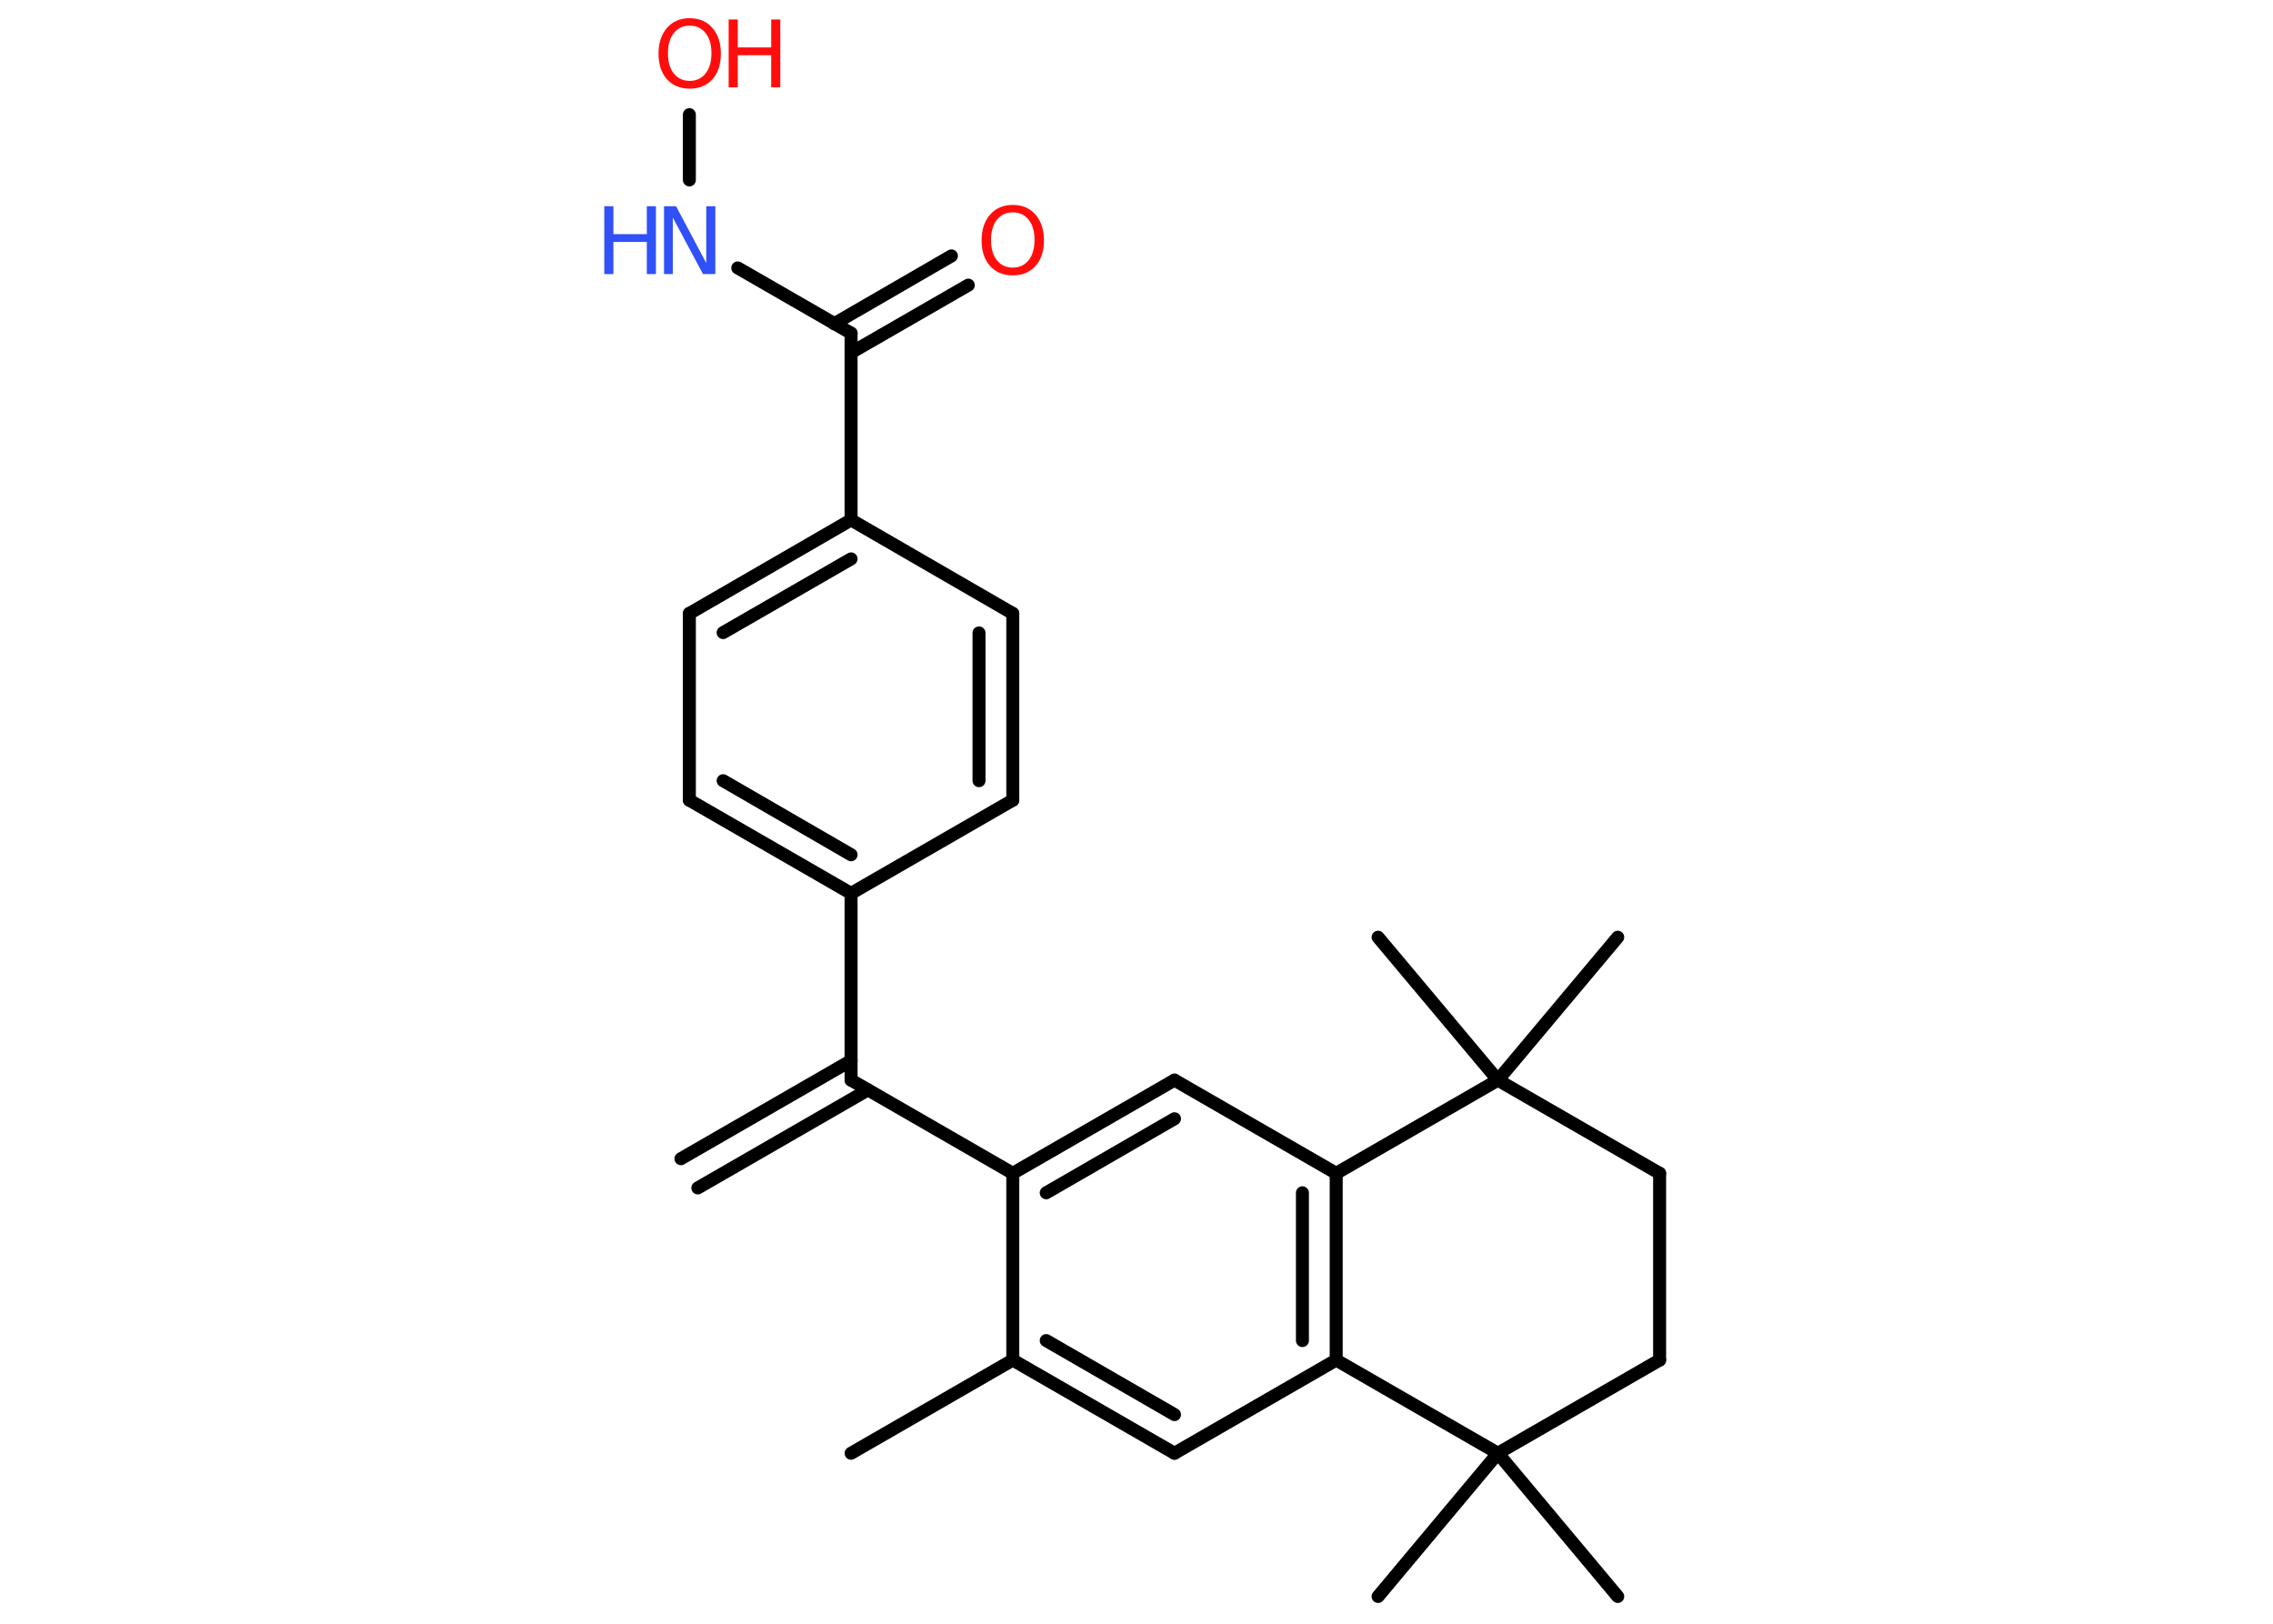 <?xml version='1.0' encoding='UTF-8'?>
<!DOCTYPE svg PUBLIC "-//W3C//DTD SVG 1.1//EN" "http://www.w3.org/Graphics/SVG/1.1/DTD/svg11.dtd">
<svg version='1.2' xmlns='http://www.w3.org/2000/svg' xmlns:xlink='http://www.w3.org/1999/xlink' width='70.0mm' height='50.0mm' viewBox='0 0 70.0 50.0'>
  <desc>Generated by the Chemistry Development Kit (http://github.com/cdk)</desc>
  <g stroke-linecap='round' stroke-linejoin='round' stroke='#000000' stroke-width='.4' fill='#FF0D0D'>
    <rect x='.0' y='.0' width='70.0' height='50.0' fill='#FFFFFF' stroke='none'/>
    <g id='mol1' class='mol'>
      <g id='mol1bnd1' class='bond'>
        <line x1='20.97' y1='35.68' x2='26.21' y2='32.66'/>
        <line x1='21.49' y1='36.58' x2='26.73' y2='33.56'/>
      </g>
      <line id='mol1bnd2' class='bond' x1='26.21' y1='33.26' x2='26.21' y2='27.51'/>
      <g id='mol1bnd3' class='bond'>
        <line x1='21.23' y1='24.64' x2='26.21' y2='27.51'/>
        <line x1='22.27' y1='24.04' x2='26.21' y2='26.32'/>
      </g>
      <line id='mol1bnd4' class='bond' x1='21.23' y1='24.64' x2='21.23' y2='18.89'/>
      <g id='mol1bnd5' class='bond'>
        <line x1='26.21' y1='16.01' x2='21.23' y2='18.89'/>
        <line x1='26.21' y1='17.21' x2='22.27' y2='19.48'/>
      </g>
      <line id='mol1bnd6' class='bond' x1='26.21' y1='16.01' x2='26.21' y2='10.26'/>
      <g id='mol1bnd7' class='bond'>
        <line x1='25.69' y1='9.97' x2='29.3' y2='7.88'/>
        <line x1='26.21' y1='10.86' x2='29.82' y2='8.78'/>
      </g>
      <line id='mol1bnd8' class='bond' x1='26.21' y1='10.26' x2='22.72' y2='8.25'/>
      <line id='mol1bnd9' class='bond' x1='21.23' y1='5.54' x2='21.23' y2='3.53'/>
      <line id='mol1bnd10' class='bond' x1='26.21' y1='16.01' x2='31.19' y2='18.89'/>
      <g id='mol1bnd11' class='bond'>
        <line x1='31.19' y1='24.64' x2='31.19' y2='18.89'/>
        <line x1='30.15' y1='24.04' x2='30.15' y2='19.49'/>
      </g>
      <line id='mol1bnd12' class='bond' x1='26.21' y1='27.51' x2='31.19' y2='24.64'/>
      <line id='mol1bnd13' class='bond' x1='26.21' y1='33.26' x2='31.19' y2='36.13'/>
      <g id='mol1bnd14' class='bond'>
        <line x1='36.17' y1='33.26' x2='31.19' y2='36.13'/>
        <line x1='36.17' y1='34.45' x2='32.22' y2='36.73'/>
      </g>
      <line id='mol1bnd15' class='bond' x1='36.17' y1='33.26' x2='41.15' y2='36.13'/>
      <g id='mol1bnd16' class='bond'>
        <line x1='41.15' y1='41.88' x2='41.15' y2='36.13'/>
        <line x1='40.11' y1='41.28' x2='40.11' y2='36.73'/>
      </g>
      <line id='mol1bnd17' class='bond' x1='41.15' y1='41.88' x2='36.17' y2='44.75'/>
      <g id='mol1bnd18' class='bond'>
        <line x1='31.19' y1='41.88' x2='36.17' y2='44.75'/>
        <line x1='32.22' y1='41.28' x2='36.17' y2='43.56'/>
      </g>
      <line id='mol1bnd19' class='bond' x1='31.19' y1='36.13' x2='31.19' y2='41.88'/>
      <line id='mol1bnd20' class='bond' x1='31.19' y1='41.88' x2='26.21' y2='44.75'/>
      <line id='mol1bnd21' class='bond' x1='41.15' y1='41.88' x2='46.13' y2='44.75'/>
      <line id='mol1bnd22' class='bond' x1='46.13' y1='44.75' x2='42.44' y2='49.16'/>
      <line id='mol1bnd23' class='bond' x1='46.13' y1='44.75' x2='49.82' y2='49.16'/>
      <line id='mol1bnd24' class='bond' x1='46.13' y1='44.75' x2='51.11' y2='41.88'/>
      <line id='mol1bnd25' class='bond' x1='51.11' y1='41.88' x2='51.11' y2='36.13'/>
      <line id='mol1bnd26' class='bond' x1='51.11' y1='36.13' x2='46.13' y2='33.26'/>
      <line id='mol1bnd27' class='bond' x1='41.15' y1='36.13' x2='46.13' y2='33.26'/>
      <line id='mol1bnd28' class='bond' x1='46.13' y1='33.26' x2='49.82' y2='28.86'/>
      <line id='mol1bnd29' class='bond' x1='46.13' y1='33.26' x2='42.44' y2='28.86'/>
      <path id='mol1atm8' class='atom' d='M31.19 6.54q-.31 .0 -.49 .23q-.18 .23 -.18 .62q.0 .4 .18 .62q.18 .23 .49 .23q.31 .0 .49 -.23q.18 -.23 .18 -.62q.0 -.4 -.18 -.62q-.18 -.23 -.49 -.23zM31.19 6.31q.44 .0 .7 .3q.26 .3 .26 .79q.0 .5 -.26 .79q-.26 .29 -.7 .29q-.44 .0 -.7 -.29q-.26 -.29 -.26 -.79q.0 -.49 .26 -.79q.26 -.3 .7 -.3z' stroke='none'/>
      <g id='mol1atm9' class='atom'>
        <path d='M20.44 6.35h.38l.93 1.75v-1.75h.28v2.09h-.38l-.93 -1.74v1.74h-.27v-2.09z' stroke='none' fill='#3050F8'/>
        <path d='M18.61 6.35h.28v.86h1.03v-.86h.28v2.09h-.28v-.99h-1.03v.99h-.28v-2.09z' stroke='none' fill='#3050F8'/>
      </g>
      <g id='mol1atm10' class='atom'>
        <path d='M21.24 .79q-.31 .0 -.49 .23q-.18 .23 -.18 .62q.0 .4 .18 .62q.18 .23 .49 .23q.31 .0 .49 -.23q.18 -.23 .18 -.62q.0 -.4 -.18 -.62q-.18 -.23 -.49 -.23zM21.24 .56q.44 .0 .7 .3q.26 .3 .26 .79q.0 .5 -.26 .79q-.26 .29 -.7 .29q-.44 .0 -.7 -.29q-.26 -.29 -.26 -.79q.0 -.49 .26 -.79q.26 -.3 .7 -.3z' stroke='none'/>
        <path d='M22.44 .6h.28v.86h1.03v-.86h.28v2.09h-.28v-.99h-1.03v.99h-.28v-2.09z' stroke='none'/>
      </g>
    </g>
  </g>
</svg>
